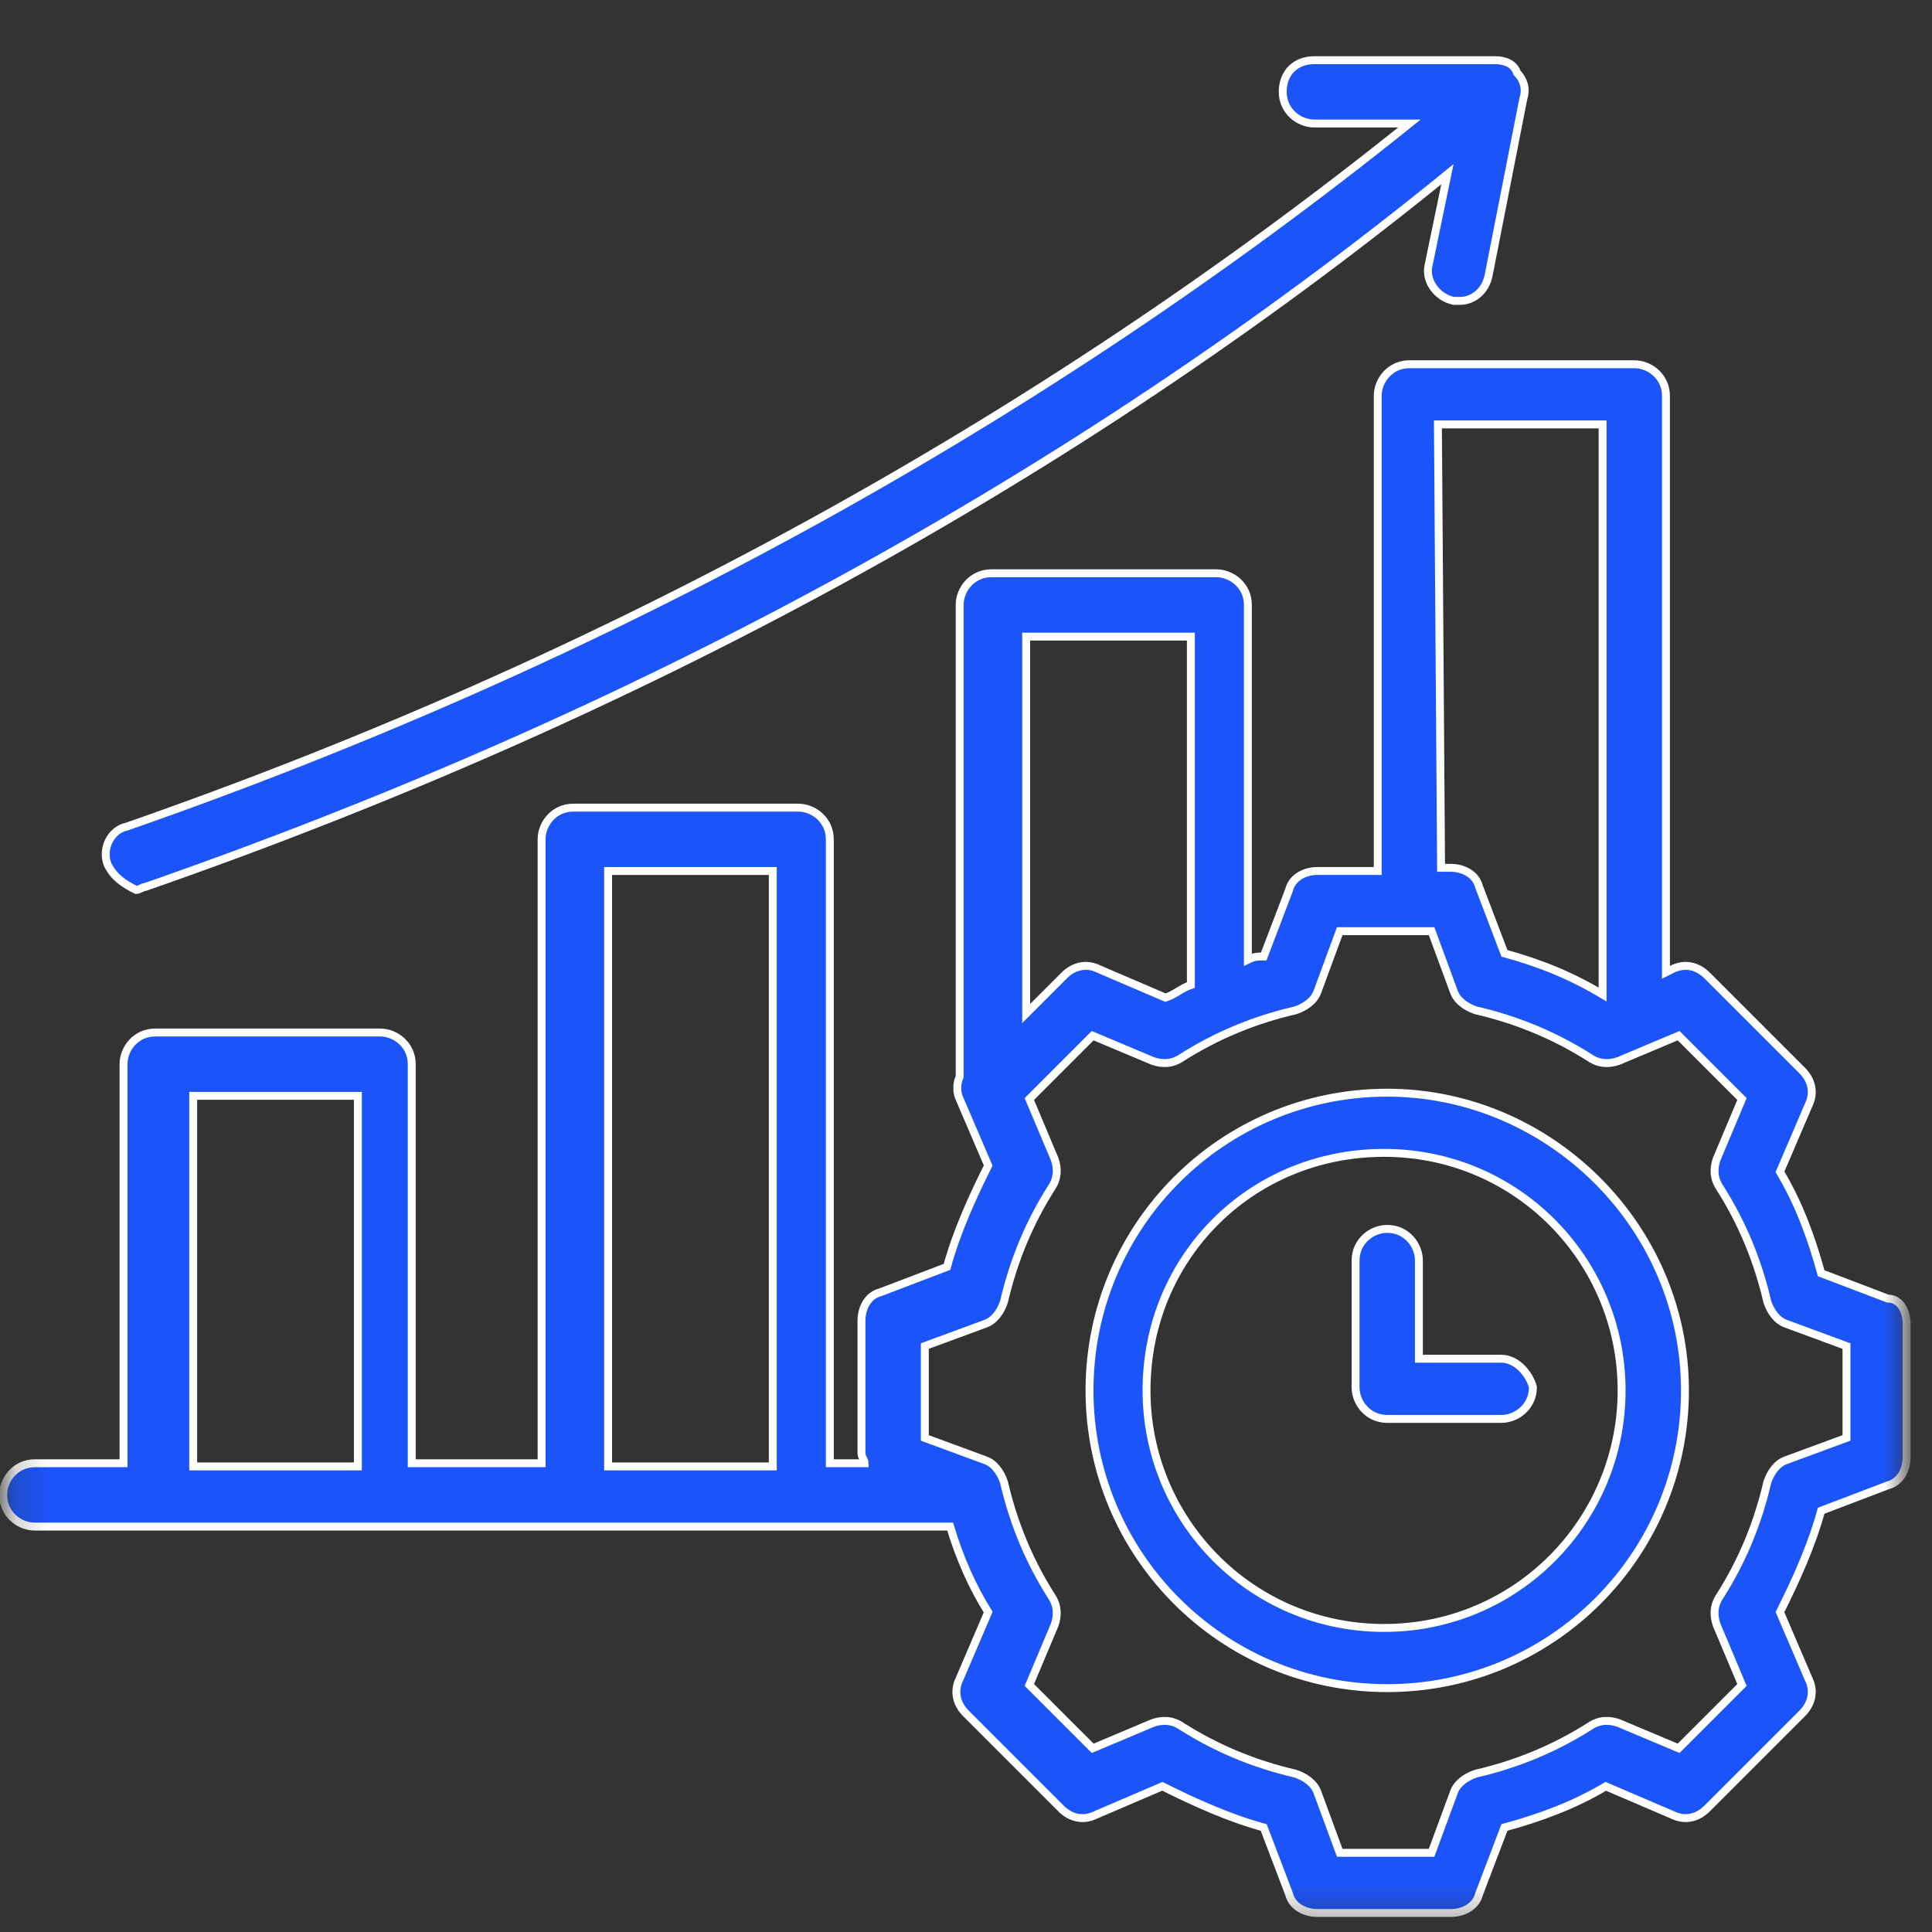<?xml version="1.0" encoding="UTF-8"?> <svg xmlns="http://www.w3.org/2000/svg" width="61" height="61" viewBox="0 0 61 61" fill="none"><rect x="0" y="0" width="61" height="61" fill="#333333" stroke="none"/><mask id="mask0_1_80" style="mask-type:luminance" maskUnits="userSpaceOnUse" x="0" y="0" width="61" height="61"><path d="M60.2 0.7H0.2V60.7H60.2V0.7Z" fill="white"></path></mask><g mask="url(#mask0_1_80)"><path d="M3.4 27.3C3.2 26.8 3.5 26.2 4 26.1C19.2 20.8 32.8 13.3 44.5 3.9H41.5C41 3.9 40.5 3.5 40.5 2.9C40.5 2.3 40.9 1.9 41.5 1.9H47.2C47.5 1.9 47.8 2 47.9 2.3C48.1 2.5 48.2 2.8 48.1 3.1L47 8.7C46.9 9.2 46.5 9.5 46.1 9.5C46 9.5 46 9.5 45.9 9.5C45.4 9.4 45 8.9 45.1 8.4L45.7 5.5C33.9 15.1 20.1 22.6 4.6 28C4.5 28 4.4 28.1 4.3 28.1C3.9 27.9 3.6 27.7 3.4 27.3ZM60.2 41.8V46C60.2 46.4 60 46.8 59.6 46.9L57.5 47.7C57.2 48.8 56.7 49.9 56.2 50.9L57.1 53C57.3 53.4 57.2 53.8 56.9 54.1L53.9 57.1C53.6 57.4 53.2 57.5 52.8 57.3L50.7 56.4C49.7 57 48.6 57.4 47.5 57.7L46.7 59.8C46.6 60.2 46.2 60.4 45.8 60.4H41.6C41.2 60.4 40.8 60.2 40.7 59.8L39.9 57.7C38.8 57.4 37.7 56.9 36.7 56.4L34.6 57.3C34.2 57.5 33.8 57.4 33.5 57.1L30.5 54.1C30.2 53.8 30.1 53.4 30.3 53L31.2 50.9C30.7 50.1 30.3 49.2 30 48.2H25.1H18H1.1C0.6 48.2 0.1 47.8 0.1 47.2C0.1 46.7 0.5 46.2 1.1 46.2H3.9V33.6C3.9 33.1 4.3 32.6 4.9 32.6H12C12.5 32.6 13 33 13 33.6V46.2H17.1V26.5C17.1 26 17.5 25.5 18.1 25.5H25.2C25.7 25.5 26.2 25.9 26.2 26.5V46.2H27.3C27.3 46.1 27.2 46 27.2 45.9V41.7C27.2 41.3 27.4 40.9 27.8 40.8L29.9 40C30.2 38.9 30.7 37.8 31.2 36.8L30.3 34.7C30.2 34.5 30.2 34.2 30.3 34V19.1C30.3 18.6 30.7 18.1 31.3 18.1H38.4C38.9 18.1 39.4 18.5 39.4 19.1V30.3C39.6 30.2 39.7 30.2 39.9 30.2L40.7 28.1C40.8 27.7 41.2 27.5 41.6 27.5H43.5V12.5C43.5 12 43.9 11.5 44.5 11.5H51.6C52.1 11.5 52.6 11.9 52.6 12.5V30.7L52.8 30.6C53.2 30.4 53.6 30.5 53.9 30.8L56.9 33.8C57.2 34.1 57.3 34.5 57.1 34.9L56.2 37C56.8 38 57.2 39.1 57.5 40.2L59.6 41C60 41 60.2 41.4 60.2 41.8ZM45.5 27.4H45.8C46.2 27.4 46.6 27.6 46.7 28L47.5 30.1C48.6 30.4 49.6 30.8 50.6 31.4V13.4H45.4L45.5 27.4ZM32.4 20.1V32L33.6 30.8C33.9 30.5 34.3 30.4 34.7 30.6L36.8 31.5C37.1 31.4 37.3 31.2 37.6 31.1V20.1H32.4ZM19.2 46.3H24.4V27.5H19.2V46.3ZM6.1 46.3H11.3V34.6H6.1V46.3ZM58.3 42.5L56.4 41.8C56.1 41.7 55.9 41.4 55.8 41.1C55.5 39.8 55 38.6 54.3 37.5C54.1 37.2 54.1 36.9 54.2 36.6L55 34.7L53 32.7L51.1 33.5C50.8 33.6 50.5 33.6 50.2 33.4C49.1 32.7 47.9 32.2 46.6 31.9C46.3 31.8 46 31.6 45.9 31.3L45.2 29.4H42.3L41.6 31.3C41.5 31.6 41.2 31.8 40.9 31.9C39.6 32.2 38.4 32.7 37.3 33.4C37 33.6 36.7 33.6 36.4 33.5L34.5 32.7L32.5 34.7L33.3 36.6C33.4 36.9 33.4 37.2 33.2 37.5C32.5 38.6 32 39.8 31.7 41.1C31.6 41.4 31.4 41.7 31.1 41.8L29.2 42.5V45.4L31.1 46.1C31.4 46.2 31.6 46.5 31.7 46.8C32 48.1 32.5 49.3 33.2 50.4C33.4 50.7 33.4 51 33.3 51.3L32.5 53.2L34.5 55.2L36.4 54.4C36.7 54.3 37 54.3 37.3 54.5C38.4 55.2 39.6 55.7 40.9 56C41.2 56.1 41.5 56.3 41.6 56.6L42.3 58.5H45.2L45.9 56.6C46 56.3 46.3 56.1 46.6 56C47.9 55.7 49.1 55.2 50.2 54.5C50.5 54.3 50.8 54.3 51.1 54.4L53 55.2L55 53.2L54.2 51.3C54.1 51 54.1 50.7 54.3 50.4C55 49.3 55.5 48.1 55.8 46.8C55.9 46.5 56.1 46.2 56.4 46.1L58.3 45.4V42.5ZM53.2 43.9C53.2 49.1 49 53.3 43.8 53.3C38.6 53.3 34.4 49.1 34.4 43.9C34.4 38.7 38.6 34.5 43.8 34.5C48.9 34.5 53.2 38.7 53.2 43.9ZM51.2 43.9C51.2 39.8 47.9 36.4 43.7 36.4C39.5 36.4 36.2 39.7 36.2 43.9C36.2 48 39.5 51.4 43.7 51.4C47.9 51.4 51.2 48 51.2 43.9ZM47.4 42.9H44.8V39.8C44.8 39.3 44.4 38.8 43.8 38.8C43.3 38.8 42.8 39.2 42.8 39.8V43.8C42.8 44.3 43.2 44.8 43.8 44.8H47.4C47.9 44.8 48.4 44.4 48.4 43.8C48.3 43.4 47.9 42.9 47.4 42.9Z" fill="#1B54F8" stroke="white" stroke-width="0.25" stroke-miterlimit="10"></path></g></svg> 